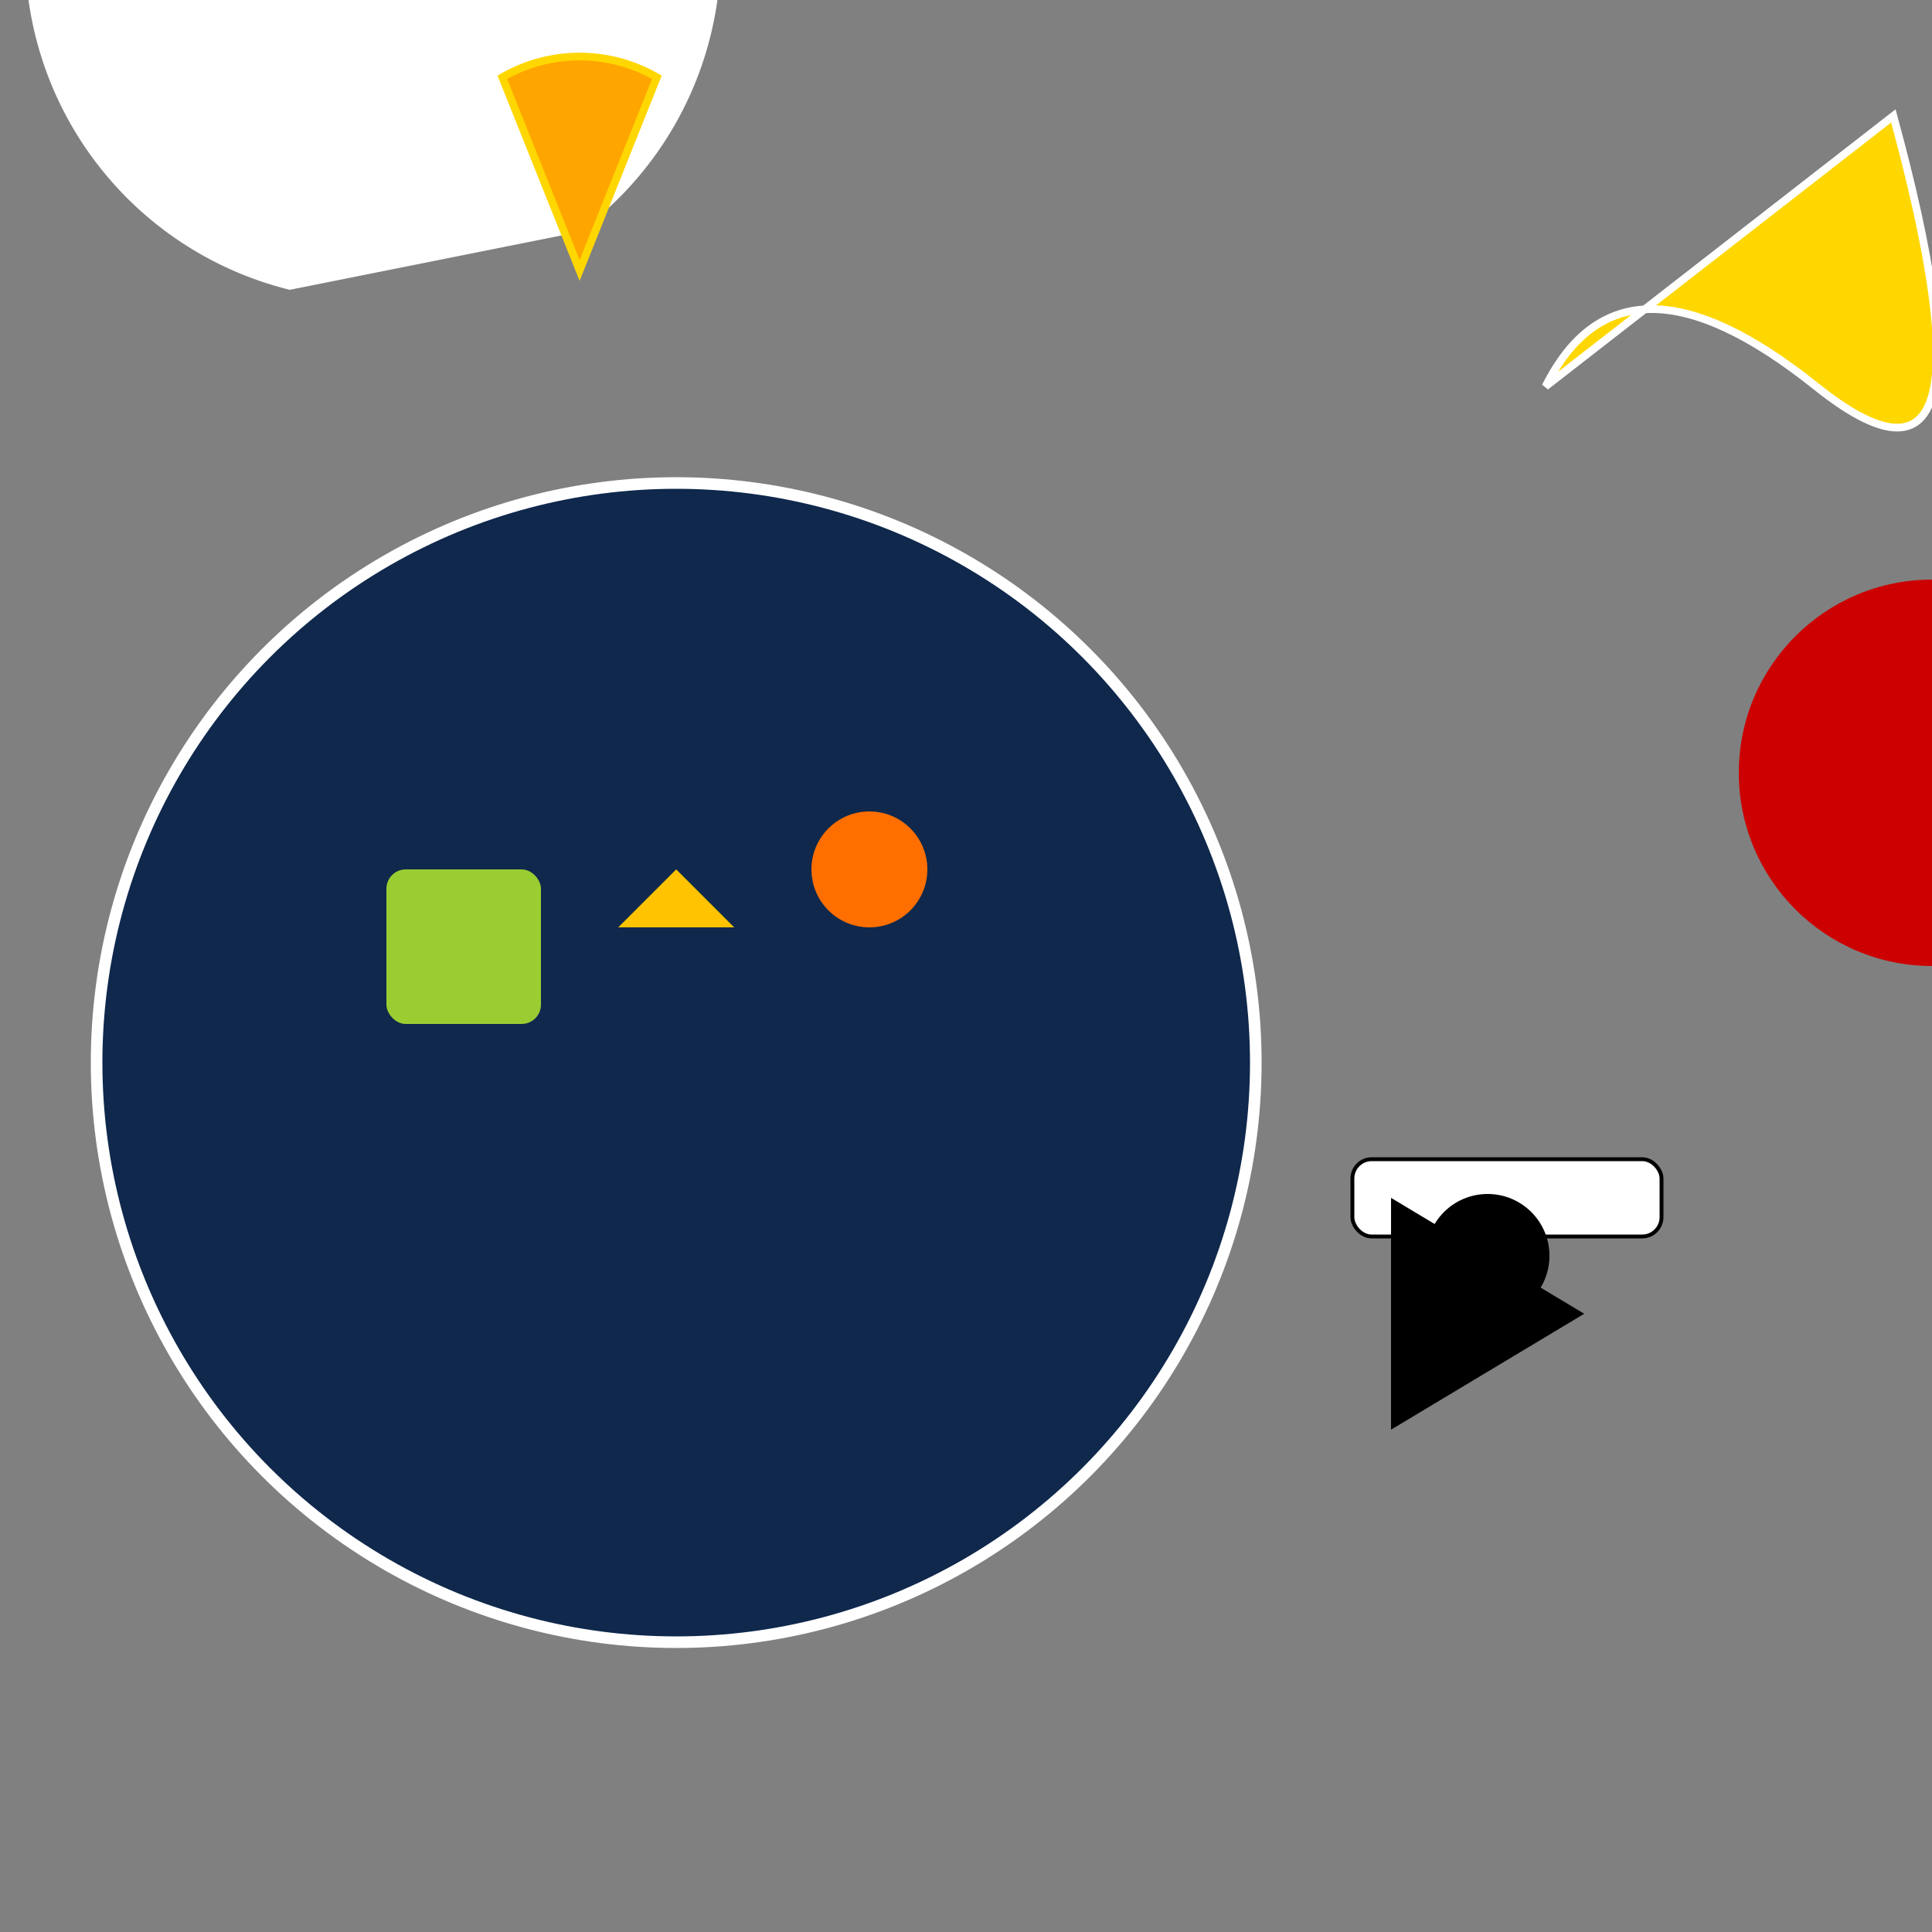 <svg width="500" height="500" xmlns="http://www.w3.org/2000/svg" style="font-family: Arial;">

  <rect width="100%" height="100%" fill="#808080" stroke="none"/>

  <!-- Plate -->
  <circle cx="175" cy="275" r="150" fill="#0F284C" stroke="#FFFFFF" stroke-width="3"/>

  <!-- Jellyfish (star ingredient) -->
  <g transform="translate(150, 150)">
    <path d="M-75,-75 A90,90 0 1,1 0,-90 Z" fill="#FFFFFF"/>
    <path d="M0,-80 L20,-130 A40,40 0 0,0 -20,-130 L0,-80 Z" fill="#FFA500" stroke="#FFD700" stroke-width="2"/>
  </g>

  <!-- Ingredients -->
  <rect x="100" y="225" width="40" height="40" fill="#9ACD32" rx="5"/> <!-- Green vegetable (broccoli) -->
  <circle cx="225" cy="225" r="15" fill="#FF6F00"/> <!-- Orange carrot slice -->
  <polygon points="175,225 190,240 160,240" fill="#FFC300"/> <!-- Yellow corn kernel -->

  <!-- Utensils -->
  <g transform="translate(350, 300)">
    <rect width="80" height="20" rx="5" fill="#FFFFFF" stroke="#000000" stroke-width="1"/>
    <path d="M10,10 L60,40 L10,70 Z" fill="#000000"/> <!-- Fork -->
  </g>
  <circle cx="385" cy="325" r="15" stroke="#000000" stroke-width="2"/> <!-- Knife -->

  <!-- Garnishes & Tableware -->
  <path d="M400,100 Q420,60 470,100 T490,30 Z" fill="#FFD700" stroke="#FFFFFF" stroke-width="2"/> <!-- Lemon slice -->
  <circle cx="500" cy="200" r="50" fill="#CC0000"/> <!-- Cherry tomato -->

</svg>